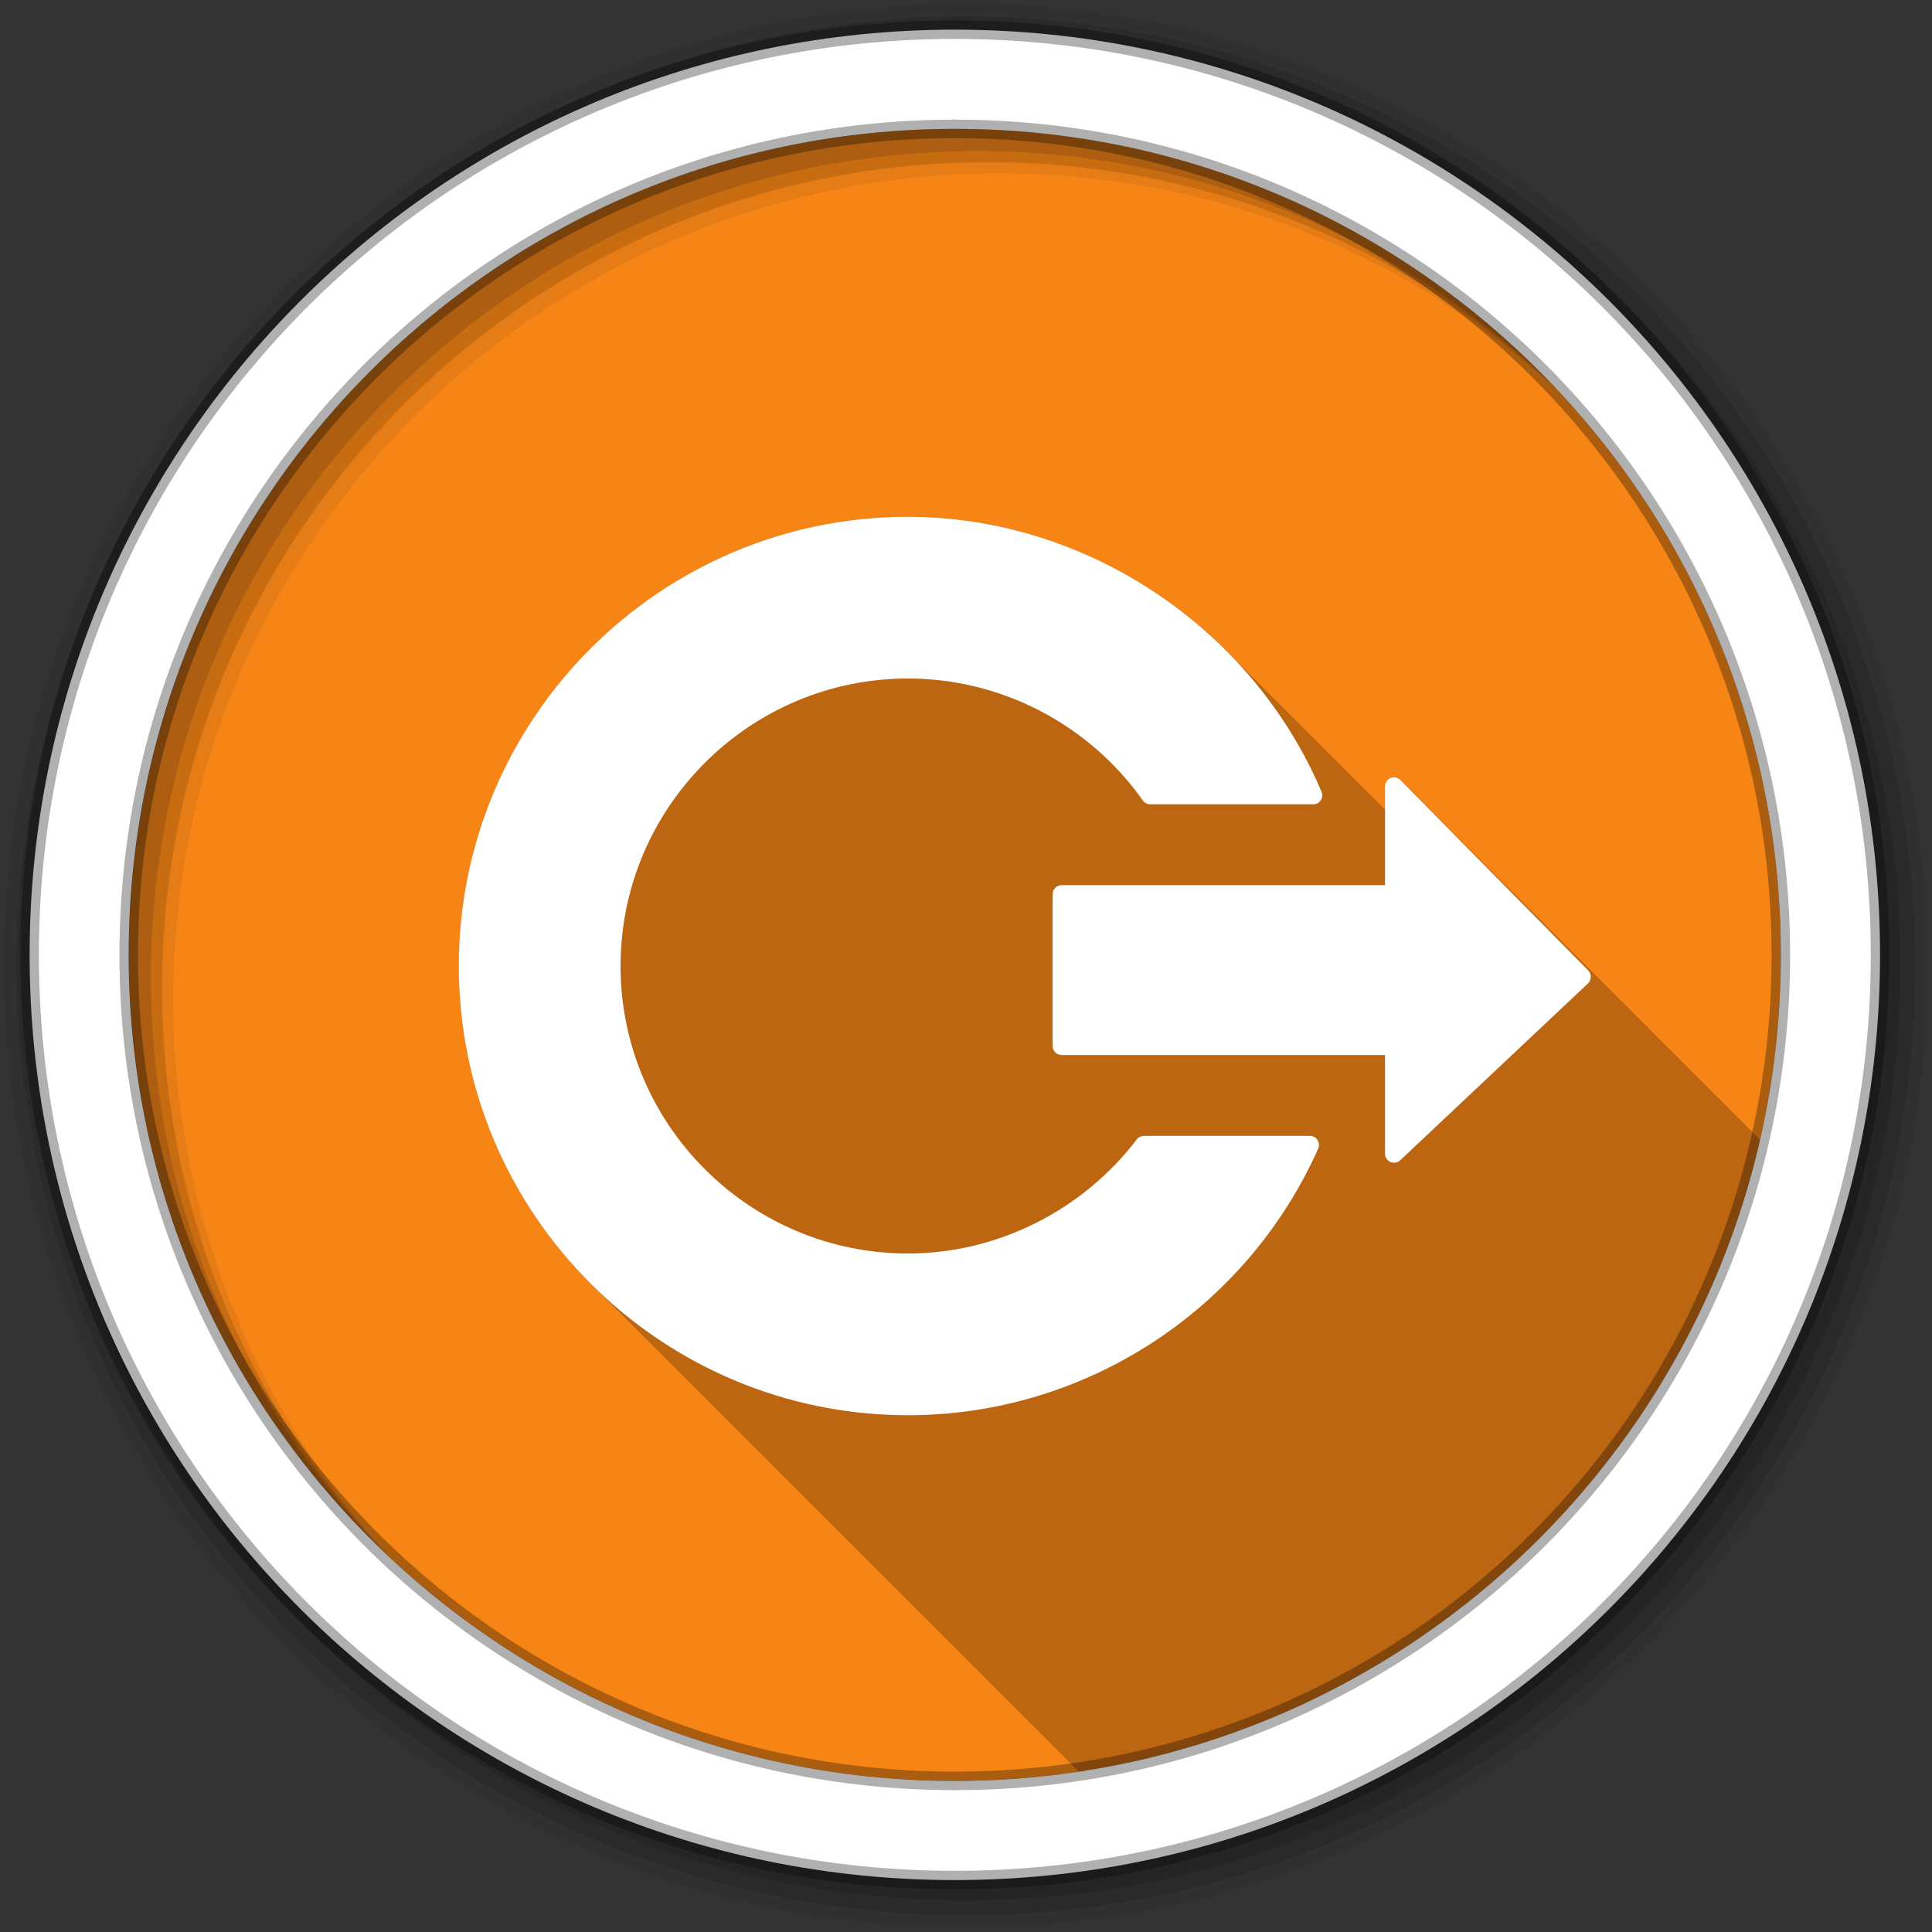 <svg height="128" viewBox="0 0 512 512" width="128" xmlns="http://www.w3.org/2000/svg">
 <rect x="0" y="0" width="512" height="512" fill="#333333" stroke="none"/>
 <path d="m471.95 253.05c0 120.9-98.01 218.9-218.9 218.9-120.9 0-218.9-98.01-218.9-218.9 0-120.9 98.01-218.9 218.9-218.9 120.9 0 218.9 98.01 218.9 218.9" fill="#f68516" fill-rule="evenodd"/>
 <path d="m240.63 136.94c-65.64 0-119.03 53.42-119.03 119.06 0 33.08 13.555 63.03 35.406 84.63.166.168.333.333.5.5.116.113.227.231.344.344.218.221.437.437.656.656.005.005.026-.005.031 0 .325.333.64.671.969 1 .43.44.875.879 1.313 1.313.329.334.667.67 1 1 .425.431.85.856 1.281 1.281.125.126.25.25.375.375.005.005.026-.005.031 0 .01.009.022.022.031.031.02.021.042.041.063.063.295.301.577.609.875.906.005.005.026-.005.031 0 .325.333.64.671.969 1 .43.44.875.879 1.313 1.313.329.334.667.67 1 1 .423.43.852.858 1.281 1.281.125.126.25.25.375.375.005.005.026-.005.031 0 .01.009.022.022.031.031.02.021.042.041.063.063.295.301.577.609.875.906.116.113.227.231.344.344.218.221.437.437.656.656.025.026.069.036.094.063.407.416.805.84 1.219 1.25.329.334.667.67 1 1 .422.428.853.859 1.281 1.281.125.126.25.25.375.375.005.005.026-.005.031 0 .01.009.022.022.031.031.02.021.042.041.063.063.295.301.577.609.875.906.005.005.026-.005.031 0 .01.009.022.022.031.031.315.322.619.65.938.969.435.446.87.874 1.313 1.313.329.334.667.67 1 1 .422.428.853.859 1.281 1.281.125.126.25.25.375.375.005.005.026-.005.031 0 .01.009.022.022.031.031.02.021.042.041.063.063.295.301.577.609.875.906.005.005.026-.005.031 0 .01.009.022.022.031.031.02.021.042.041.063.063.295.301.577.609.875.906.005.005.026-.005.031 0 .325.333.64.671.969 1 .43.44.875.879 1.313 1.313.329.334.667.67 1 1 .425.431.85.856 1.281 1.281.125.126.25.25.375.375.005.005.026-.005.031 0 .01.009.022.022.031.031.02.021.042.041.063.063.295.301.577.609.875.906.33.338.666.666 1 1 .025.026.069.036.094.063.407.416.805.84 1.219 1.25.329.334.667.67 1 1 .423.43.852.858 1.281 1.281.125.126.25.25.375.375.005.005.026-.005.031 0 .01.009.022.022.031.031.02.021.042.041.063.063.295.301.577.609.875.906.116.113.227.231.344.344.218.221.437.437.656.656.435.446.87.874 1.313 1.313.329.334.667.67 1 1 .422.428.853.859 1.281 1.281.125.126.25.25.375.375.005.005.026-.005.031 0 .01.009.022.022.031.031.02.021.042.041.063.063.295.301.577.609.875.906.005.005.026-.005.031 0 .01.009.022.022.031.031.02.021.042.041.063.063.295.301.577.609.875.906.005.005.026-.005.031 0 .325.333.64.671.969 1 .43.44.875.879 1.313 1.313.329.334.667.67 1 1 .425.431.85.856 1.281 1.281.125.126.25.25.375.375.005.005.026-.005.031 0 .01.009.022.022.031.031.02.021.042.041.063.063.295.301.577.609.875.906.005.005.026-.005.031 0 .325.333.64.671.969 1 .43.44.875.879 1.313 1.313.329.334.667.67 1 1 .423.43.852.858 1.281 1.281.125.126.25.25.375.375.005.005.026-.005.031 0 .01.009.022.022.031.031.02.021.042.041.063.063.295.301.577.609.875.906.116.113.227.231.344.344.218.221.437.437.656.656.025.026.069.036.094.063.407.416.805.84 1.219 1.25.329.334.667.67 1 1 .423.43.852.858 1.281 1.281.125.126.25.25.375.375.005.005.026-.005.031 0 .01.009.022.022.031.031.02.021.042.041.063.063.295.301.577.609.875.906.116.113.227.231.344.344.218.221.437.437.656.656.435.446.87.874 1.313 1.313.329.334.667.67 1 1 .422.428.853.859 1.281 1.281.125.126.25.25.375.375.005.005.026-.005.031 0 .01.009.022.022.031.031.02.021.042.041.063.063.295.301.577.609.875.906.005.005.026-.005.031 0 .01.009.022.022.031.031.02.021.042.041.063.063.295.301.577.609.875.906.005.005.026-.005.031 0 .325.333.64.671.969 1 .43.44.875.879 1.313 1.313.329.334.667.67 1 1 .425.431.85.856 1.281 1.281.125.126.25.25.375.375.005.005.026-.005.031 0 .01.009.022.022.031.031.02.021.042.041.063.063.295.301.577.609.875.906.33.338.666.666 1 1 .025.026.069.036.094.063.407.416.805.84 1.219 1.25.329.334.667.67 1 1 .423.43.852.858 1.281 1.281.125.126.25.25.375.375.005.005.026-.005.031 0 .01.009.022.022.031.031.02.021.042.041.063.063.295.301.577.609.875.906.116.113.227.231.344.344.218.221.437.437.656.656.435.446.87.874 1.313 1.313.329.334.667.67 1 1 .422.428.853.859 1.281 1.281.125.126.25.25.375.375.005.005.026-.005.031 0 .01.009.022.022.031.031.02.021.042.041.063.063.295.301.577.609.875.906.005.005.026-.005.031 0 .01.009.022.022.031.031.315.322.619.65.938.969.435.446.87.874 1.313 1.313.329.334.667.67 1 1 .329.334.667.67 1 1 .425.431.85.856 1.281 1.281.125.126.25.25.375.375.005.005.026-.005.031 0 .01.009.022.022.031.031.02.021.042.041.063.063.295.301.577.609.875.906.005.005.026-.005.031 0 .325.333.64.671.969 1 .43.44.875.879 1.313 1.313.329.334.667.67 1 1 .425.431.85.856 1.281 1.281.125.126.25.25.375.375.005.005.026-.005.031 0 .01.009.022.022.031.031.02.021.042.041.063.063.295.301.577.609.875.906.33.338.666.666 1 1 .025.026.069.036.094.063.407.416.805.84 1.219 1.25.329.334.667.67 1 1 .423.43.852.858 1.281 1.281.125.126.25.25.375.375.005.005.026-.005.031 0 .01.009.022.022.031.031.02.021.042.041.063.063.295.301.577.609.875.906.116.113.227.231.344.344.218.221.437.437.656.656.435.446.87.874 1.313 1.313.329.334.667.67 1 1 .422.428.853.859 1.281 1.281.125.126.25.25.375.375.005.005.026-.005.031 0 .01.009.022.022.031.031.02.021.042.041.063.063.295.301.577.609.875.906.005.005.026-.005.031 0 .01.009.022.022.031.031.02.021.042.041.063.063.295.301.577.609.875.906.005.005.026-.005.031 0 .325.333.64.671.969 1 .43.44.875.879 1.313 1.313.329.334.667.67 1 1 .425.431.85.856 1.281 1.281.125.126.25.25.375.375.005.005.026-.005.031 0 .01.009.022.022.031.031.02.021.042.041.063.063.295.301.577.609.875.906.33.338.666.666 1 1 .025.026.069.036.094.063.407.416.805.84 1.219 1.25.329.334.667.67 1 1 .423.43.852.858 1.281 1.281.125.126.25.25.375.375.005.005.026-.005.031 0 .01.009.022.022.031.031.02.021.042.041.063.063.295.301.577.609.875.906.116.113.227.231.344.344.218.221.437.437.656.656.435.446.87.874 1.313 1.313.226.23.457.459.688.688 89.15-13.411 160.7-80.57 180.56-167.44l-.75-.781c-.01-.01-.021-.022-.031-.031l-.969-.969c-.01-.01-.021-.022-.031-.031l-.969-.969c-.059-.059-.118-.111-.188-.156l-.813-.844c-.058-.059-.119-.111-.188-.156l-.813-.844c-.058-.058-.119-.111-.188-.156l-.813-.844c-.057-.058-.12-.081-.188-.125l-.813-.844-.969-1c-.01-.01-.021-.022-.031-.031l-.969-.969c-.01-.01-.021-.022-.031-.031l-.969-.969c-.01-.011-.02-.021-.031-.031l-.969-.969c-.01-.01-.02-.021-.031-.031l-.969-.969c-.028-.028-.063-.038-.094-.063l-.906-.906-.969-1c-.01-.01-.021-.022-.031-.031l-.969-.969c-.01-.01-.021-.022-.031-.031l-2.969-2.969c-.034-.034-.087-.034-.125-.063l-.875-.906-.969-1-.031-.031-.969-.969c-.01-.01-.021-.022-.031-.031l-.969-.969c-.01-.01-.021-.022-.031-.031l-.969-.969c-.017-.017-.045-.016-.063-.031l-.938-.969c-.028-.028-.062-.038-.094-.063l-.906-.906-.031-.031-.969-.969-.969-1c-.01-.01-.021-.022-.031-.031l-.969-.969c-.01-.01-.021-.022-.031-.031l-.969-.969c-.01-.01-.021-.022-.031-.031l-.969-.969c-.011-.011-.02-.021-.031-.031l-.969-.969c-.038-.038-.08-.063-.125-.094l-.875-.875-.969-1c-.01-.01-.02-.021-.031-.031l-.969-.969c-.01-.01-.021-.022-.031-.031l-.969-.969c-.01-.01-.021-.022-.031-.031l-.969-.969c-.011-.011-.019-.021-.031-.031l-.969-.969c-.035-.036-.084-.035-.125-.063l-.875-.906-.969-1-.031-.031-.969-.969c-.01-.01-.02-.021-.031-.031l-.969-.969c-.01-.01-.02-.022-.031-.031l-1.969-1.969c-.067-.068-.131-.122-.219-.156l-.781-.813-.969-1c-.009-.01-.021-.022-.031-.031l-.969-.969c-.016-.016-.045-.017-.063-.031l-.938-.969c-.016-.016-.045-.017-.063-.031l-.938-.969c-.01-.01-.02-.022-.031-.031l-.969-.969c-.01-.01-.02-.022-.031-.031l-.969-.969c-.058-.059-.111-.095-.188-.125l-.813-.844-.969-1c-.009-.01-.021-.022-.031-.031l-.969-.969c-.01-.011-.02-.022-.031-.031l-.969-.969c-.01-.01-.02-.022-.031-.031l-.969-.969c-.01-.01-.02-.022-.031-.031l-.969-.969c-.051-.051-.09-.068-.156-.094l-.844-.875-.969-1c-.009-.009-.021-.023-.031-.031l-.969-.969c-.009-.009-.022-.023-.031-.031l-.969-.969c-.011-.011-.02-.022-.031-.031l-.969-.969c-.01-.011-.02-.022-.031-.031l-.969-.969c-.043-.044-.1-.072-.156-.094l-.844-.875c-.042-.042-.07-.104-.125-.125l-.844-.875c-.01-.01-.021-.023-.031-.031l-.969-.969c-.009-.009-.021-.023-.031-.031l-.969-.969c-.038-.038-.075-.074-.125-.094l-.875-.906c-.037-.037-.077-.075-.125-.094l-.875-.906c-.036-.036-.079-.044-.125-.063l-.938-.938c-.022-.015-.037-.053-.063-.063l-.875-.906c-.033-.033-.051-.077-.094-.094l-.875-.906-.063-.031c-.021-.014-.039-.053-.063-.063l-.875-.906c-.006-.006-.025.006-.031 0l-.969-1-.031-.031c-.021-.015-.039-.022-.063-.031l-.906-.938-.031-.031c-.02-.014-.04-.022-.063-.031l-.906-.938c-.019-.019-.039-.019-.063-.031l-.938-.938-.969-1c-.007-.007-.023.006-.031 0l-.969-1c-.007-.007-.024.006-.031 0l-.969-1c-.007-.008-.023.006-.031 0l-.969-1c-.007-.007-.023.006-.031 0l-.969-1c-.018-.018-.039.01-.063 0l-.938-.969-.969-1c-.007-.007-.024.005-.031 0l-.969-1c-.006-.006-.024.005-.031 0l-.969-1c-.007-.007-.024.005-.031 0l-.969-1c-.008-.008-.022.006-.031 0l-.969-1c-.016-.016-.041-.027-.063-.031l-.938-.938-.969-1c-.005-.005-.025.004-.031 0l-.969-1c-.015-.016-.041-.033-.063-.031l-.938-.969c-.013-.013-.045-.033-.063-.031l-1.938-1.969c-.008-.008-.021-.001-.031 0-.021-.021-.041-.042-.063-.063l-.906-.906c-.005-.005.007-.031 0-.031-.055-.056-.127-.106-.188-.156l-.813-.813-.969-1c-.509-.514-1.24-.814-1.938-.75-.232.02-.464.062-.688.156-.892.367-1.469 1.255-1.469 2.219v6.188c-.368-.38-.752-.75-1.125-1.125-.327-.337-.669-.667-1-1-.329-.339-.667-.665-1-1-.326-.335-.671-.637-1-.969-.329-.339-.667-.665-1-1-.026-.026-.037-.067-.063-.094-.133-.128-.273-.248-.406-.375-.031-.032-.063-.062-.094-.094-.144-.139-.262-.299-.406-.438-.327-.337-.669-.667-1-1-.327-.337-.669-.667-1-1-.327-.337-.669-.667-1-1-.326-.335-.671-.637-1-.969-.329-.339-.667-.665-1-1-.031-.032-.063-.062-.094-.094-.128-.123-.246-.253-.375-.375-.031-.032-.063-.062-.094-.094-.144-.139-.262-.299-.406-.438-.327-.337-.669-.667-1-1-.327-.337-.669-.667-1-1-.327-.337-.669-.667-1-1-.326-.335-.671-.637-1-.969-.329-.339-.667-.665-1-1-.206-.212-.418-.415-.625-.625-.122-.119-.221-.257-.344-.375-.327-.337-.669-.667-1-1-.327-.337-.669-.667-1-1-.327-.337-.669-.667-1-1-.329-.339-.667-.665-1-1-.326-.335-.671-.637-1-.969-.329-.339-.667-.665-1-1-.026-.026-.037-.067-.063-.094-.133-.128-.273-.248-.406-.375-.031-.032-.063-.062-.094-.094-.144-.139-.262-.299-.406-.438-.327-.337-.669-.667-1-1-.327-.337-.669-.667-1-1-.327-.337-.669-.667-1-1-.326-.335-.671-.637-1-.969-.329-.339-.667-.665-1-1-.031-.032-.063-.062-.094-.094-.128-.123-.246-.253-.375-.375-.031-.032-.063-.062-.094-.094-.144-.139-.262-.299-.406-.438-.327-.337-.669-.667-1-1-.327-.337-.669-.667-1-1-.327-.337-.669-.667-1-1-.326-.335-.671-.637-1-.969-.329-.339-.667-.665-1-1-.031-.032-.063-.062-.094-.094-.128-.123-.246-.253-.375-.375-.031-.032-.063-.062-.094-.094-.144-.139-.262-.299-.406-.438-.327-.337-.669-.667-1-1-.327-.337-.669-.667-1-1-.327-.337-.669-.667-1-1-.331-.341-.665-.663-1-1-22.17-22.828-53.11-36.688-85.5-36.688" fill-opacity=".235"/>
 <g fill-rule="evenodd" transform="translate(0 -540.36)">
  <path d="m256 541.36c-140.83 0-255 114.17-255 255 0 140.83 114.17 255 255 255 140.83 0 255-114.17 255-255 0-140.83-114.17-255-255-255m8.827 44.931c120.9 0 218.9 98 218.9 218.9 0 120.9-98 218.9-218.9 218.9-120.9 0-218.93-98-218.93-218.9 0-120.9 98.03-218.9 218.93-218.9" fill-opacity=".067"/>
  <g fill-opacity=".129">
   <path d="m256 544.79c-138.94 0-251.57 112.63-251.57 251.57 0 138.94 112.63 251.54 251.57 251.54 138.94 0 251.57-112.6 251.57-251.54 0-138.94-112.63-251.57-251.57-251.57m5.885 38.556c120.9 0 218.9 98 218.9 218.9 0 120.9-98 218.9-218.9 218.9-120.9 0-218.93-98-218.93-218.9 0-120.9 98.03-218.9 218.93-218.9"/>
   <path d="m256 548.72c-136.77 0-247.64 110.87-247.64 247.64 0 136.77 110.87 247.64 247.64 247.64 136.77 0 247.64-110.87 247.64-247.64 0-136.77-110.87-247.64-247.64-247.64m2.942 31.691c120.9 0 218.9 98 218.9 218.9 0 120.9-98 218.9-218.9 218.9-120.9 0-218.93-98-218.93-218.9 0-120.9 98.03-218.9 218.93-218.9"/>
  </g>
  <path d="m253.04 548.22c-135.42 0-245.19 109.78-245.19 245.19 0 135.42 109.78 245.19 245.19 245.19 135.42 0 245.19-109.78 245.19-245.19 0-135.42-109.78-245.19-245.19-245.19zm0 26.297c120.9 0 218.9 98 218.9 218.9 0 120.9-98 218.9-218.9 218.9-120.9 0-218.93-98-218.93-218.9 0-120.9 98.03-218.9 218.93-218.9z" fill="#ffffff" stroke="#000000" stroke-opacity=".31" stroke-width="4.904"/>
 </g>
 <path d="m240.64 136.95c-65.64 0-119.05 53.4-119.05 119.05 0 65.64 53.4 119.05 119.05 119.05 46.871 0 89.56-27.737 108.71-70.68.331-.738.215-1.628-.223-2.307-.44-.674-1.202-1.042-2.01-1.042h-43.899c-.745 0-1.485.3-1.935.893-14.39 18.938-37.06 30.28-60.64 30.28-42.01 0-76.19-34.18-76.19-76.19 0-42.01 34.18-76.19 76.19-76.19 24.607 0 47.881 12.05 62.2 32.29.448.631 1.161 1.042 1.935 1.042h43.3c.798 0 1.492-.375 1.935-1.042.44-.664.535-1.496.223-2.232-18.45-43.593-62.49-72.916-109.6-72.916m128.57 69.05c-.233.02-.446.054-.67.149-.893.367-1.488 1.268-1.488 2.232v26.19h-85.71c-1.317 0-2.381 1.067-2.381 2.381v40.25c0 1.317 1.064 2.381 2.381 2.381h85.71v26.19c0 .948.54 1.782 1.414 2.158.874.376 1.911.204 2.604-.447l49.777-46.875c.464-.44.735-1.068.744-1.711.014-.64-.22-1.254-.67-1.711l-49.777-50.45c-.509-.514-1.236-.808-1.935-.744" fill="#ffffff"/>
</svg>
